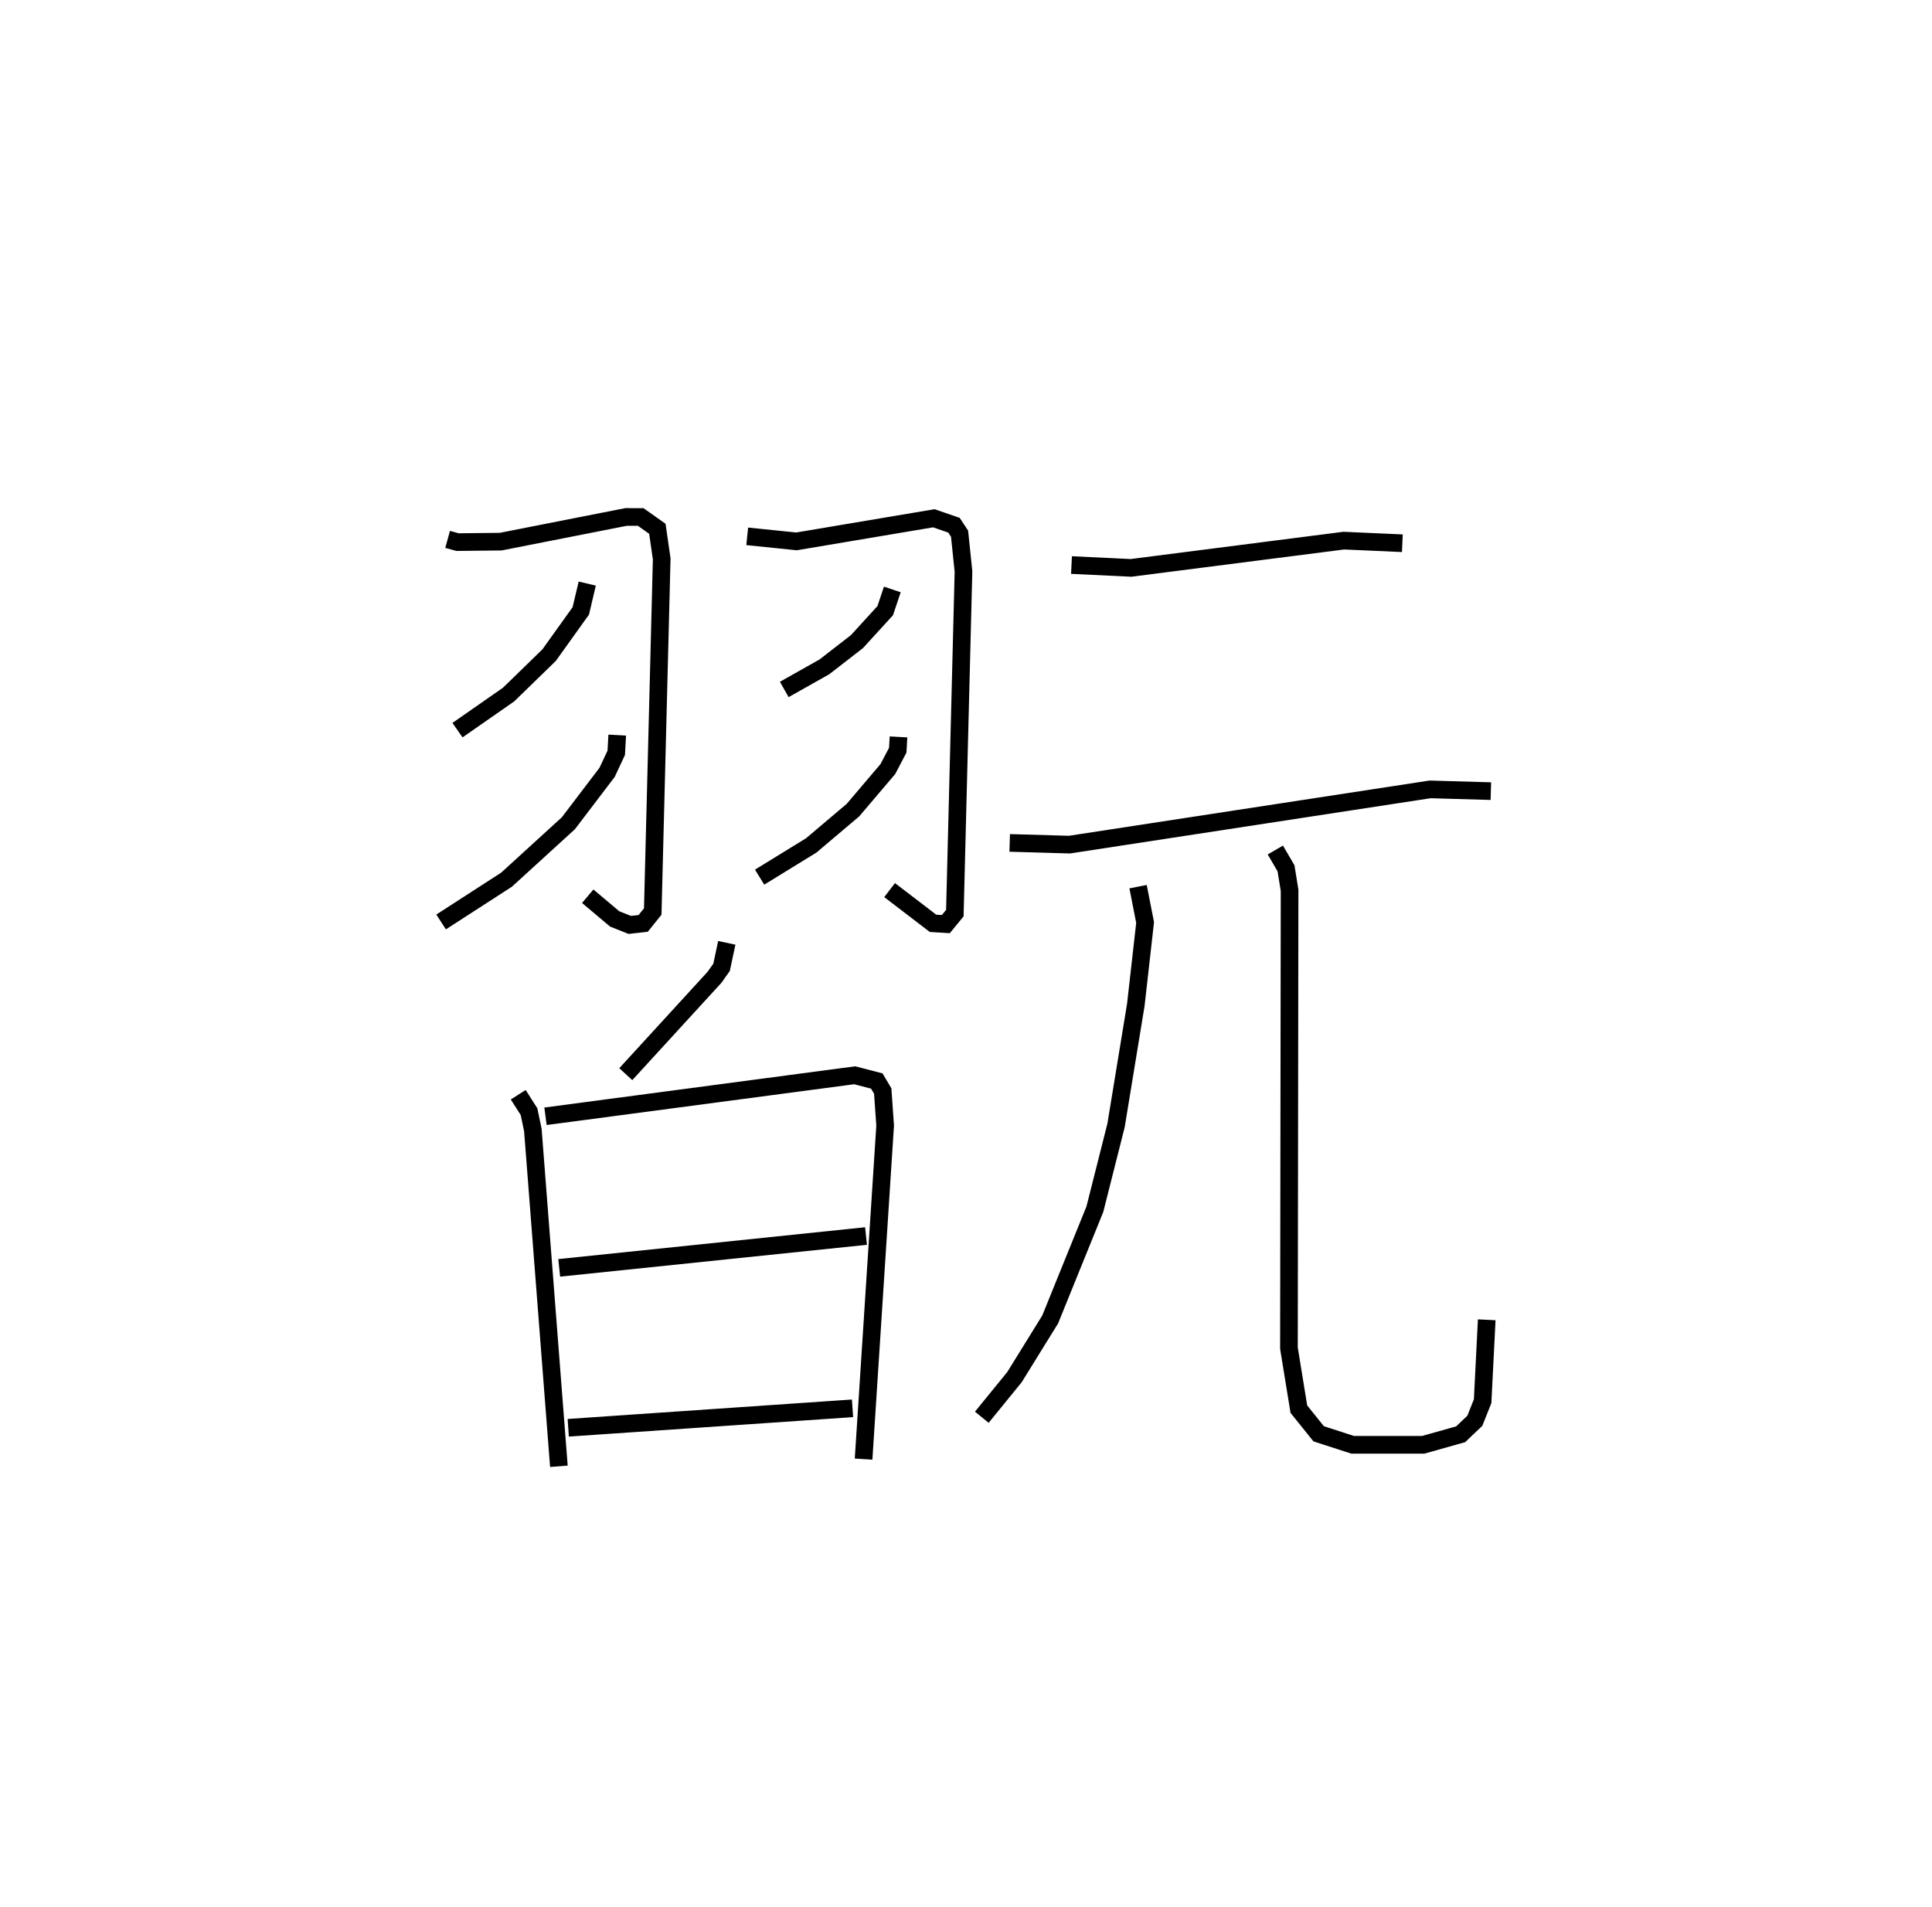 <?xml version="1.0" encoding="utf-8" ?>
<svg baseProfile="full" height="108.11" version="1.1" width="109.493" xmlns="http://www.w3.org/2000/svg" xmlns:ev="http://www.w3.org/2001/xml-events" xmlns:xlink="http://www.w3.org/1999/xlink"><defs /><rect fill="white" height="108.11" width="109.493" x="0" y="0" /><path d="M25,25 m0.0,0.0 m0.368,5.573 l0.564,0.155 2.445,-0.027 l7.102,-1.399 0.831,0.002 l0.945,0.668 0.246,1.708 l-0.508,19.986 -0.542,0.674 l-0.759,0.085 -0.856,-0.339 l-1.527,-1.287 m-0.028,-17.721 l-0.365,1.547 -1.796,2.509 l-2.296,2.234 -2.897,2.018 m9.053,0.281 l-0.056,1.004 -0.518,1.107 l-2.195,2.885 -3.502,3.197 l-3.71,2.398 m17.348,-21.858 l2.793,0.286 7.782,-1.31 l1.143,0.394 0.316,0.478 l0.223,2.145 -0.49,19.363 l-0.51,0.623 -0.726,-0.044 l-2.461,-1.883 m0.154,-17.041 l-0.402,1.201 -1.603,1.755 l-1.842,1.429 -2.277,1.283 m6.474,2.69 l-0.042,0.751 -0.562,1.071 l-1.975,2.325 -2.367,2.003 l-2.925,1.799 m-1.861,3.723 l-0.295,1.388 -0.4,0.564 l-5.029,5.492 m-6.095,1.166 l0.612,0.961 0.217,1.04 l1.475,19.059 m-0.759,-19.839 l17.522,-2.324 1.254,0.325 l0.336,0.568 0.137,1.959 l-1.222,18.905 m-17.25,-10.841 l17.388,-1.805 m-16.876,10.869 l16.111,-1.103 m12.41,-47.798 l3.375,0.161 12.059,-1.545 l3.317,0.148 m-22.253,16.986 l3.387,0.097 20.437,-3.131 l3.445,0.099 m-19.993,5.415 l0.398,2.032 -0.526,4.664 l-1.121,6.837 -1.2,4.749 l-2.533,6.25 -2.025,3.271 l-1.849,2.271 m16.635,-32.151 l0.605,1.037 0.202,1.247 l-0.036,25.955 0.562,3.454 l1.122,1.396 1.926,0.624 l4,-0 2.12,-0.596 l0.804,-0.764 0.443,-1.112 l0.232,-4.613 " fill="none" stroke="black" stroke-width="1" /></svg>